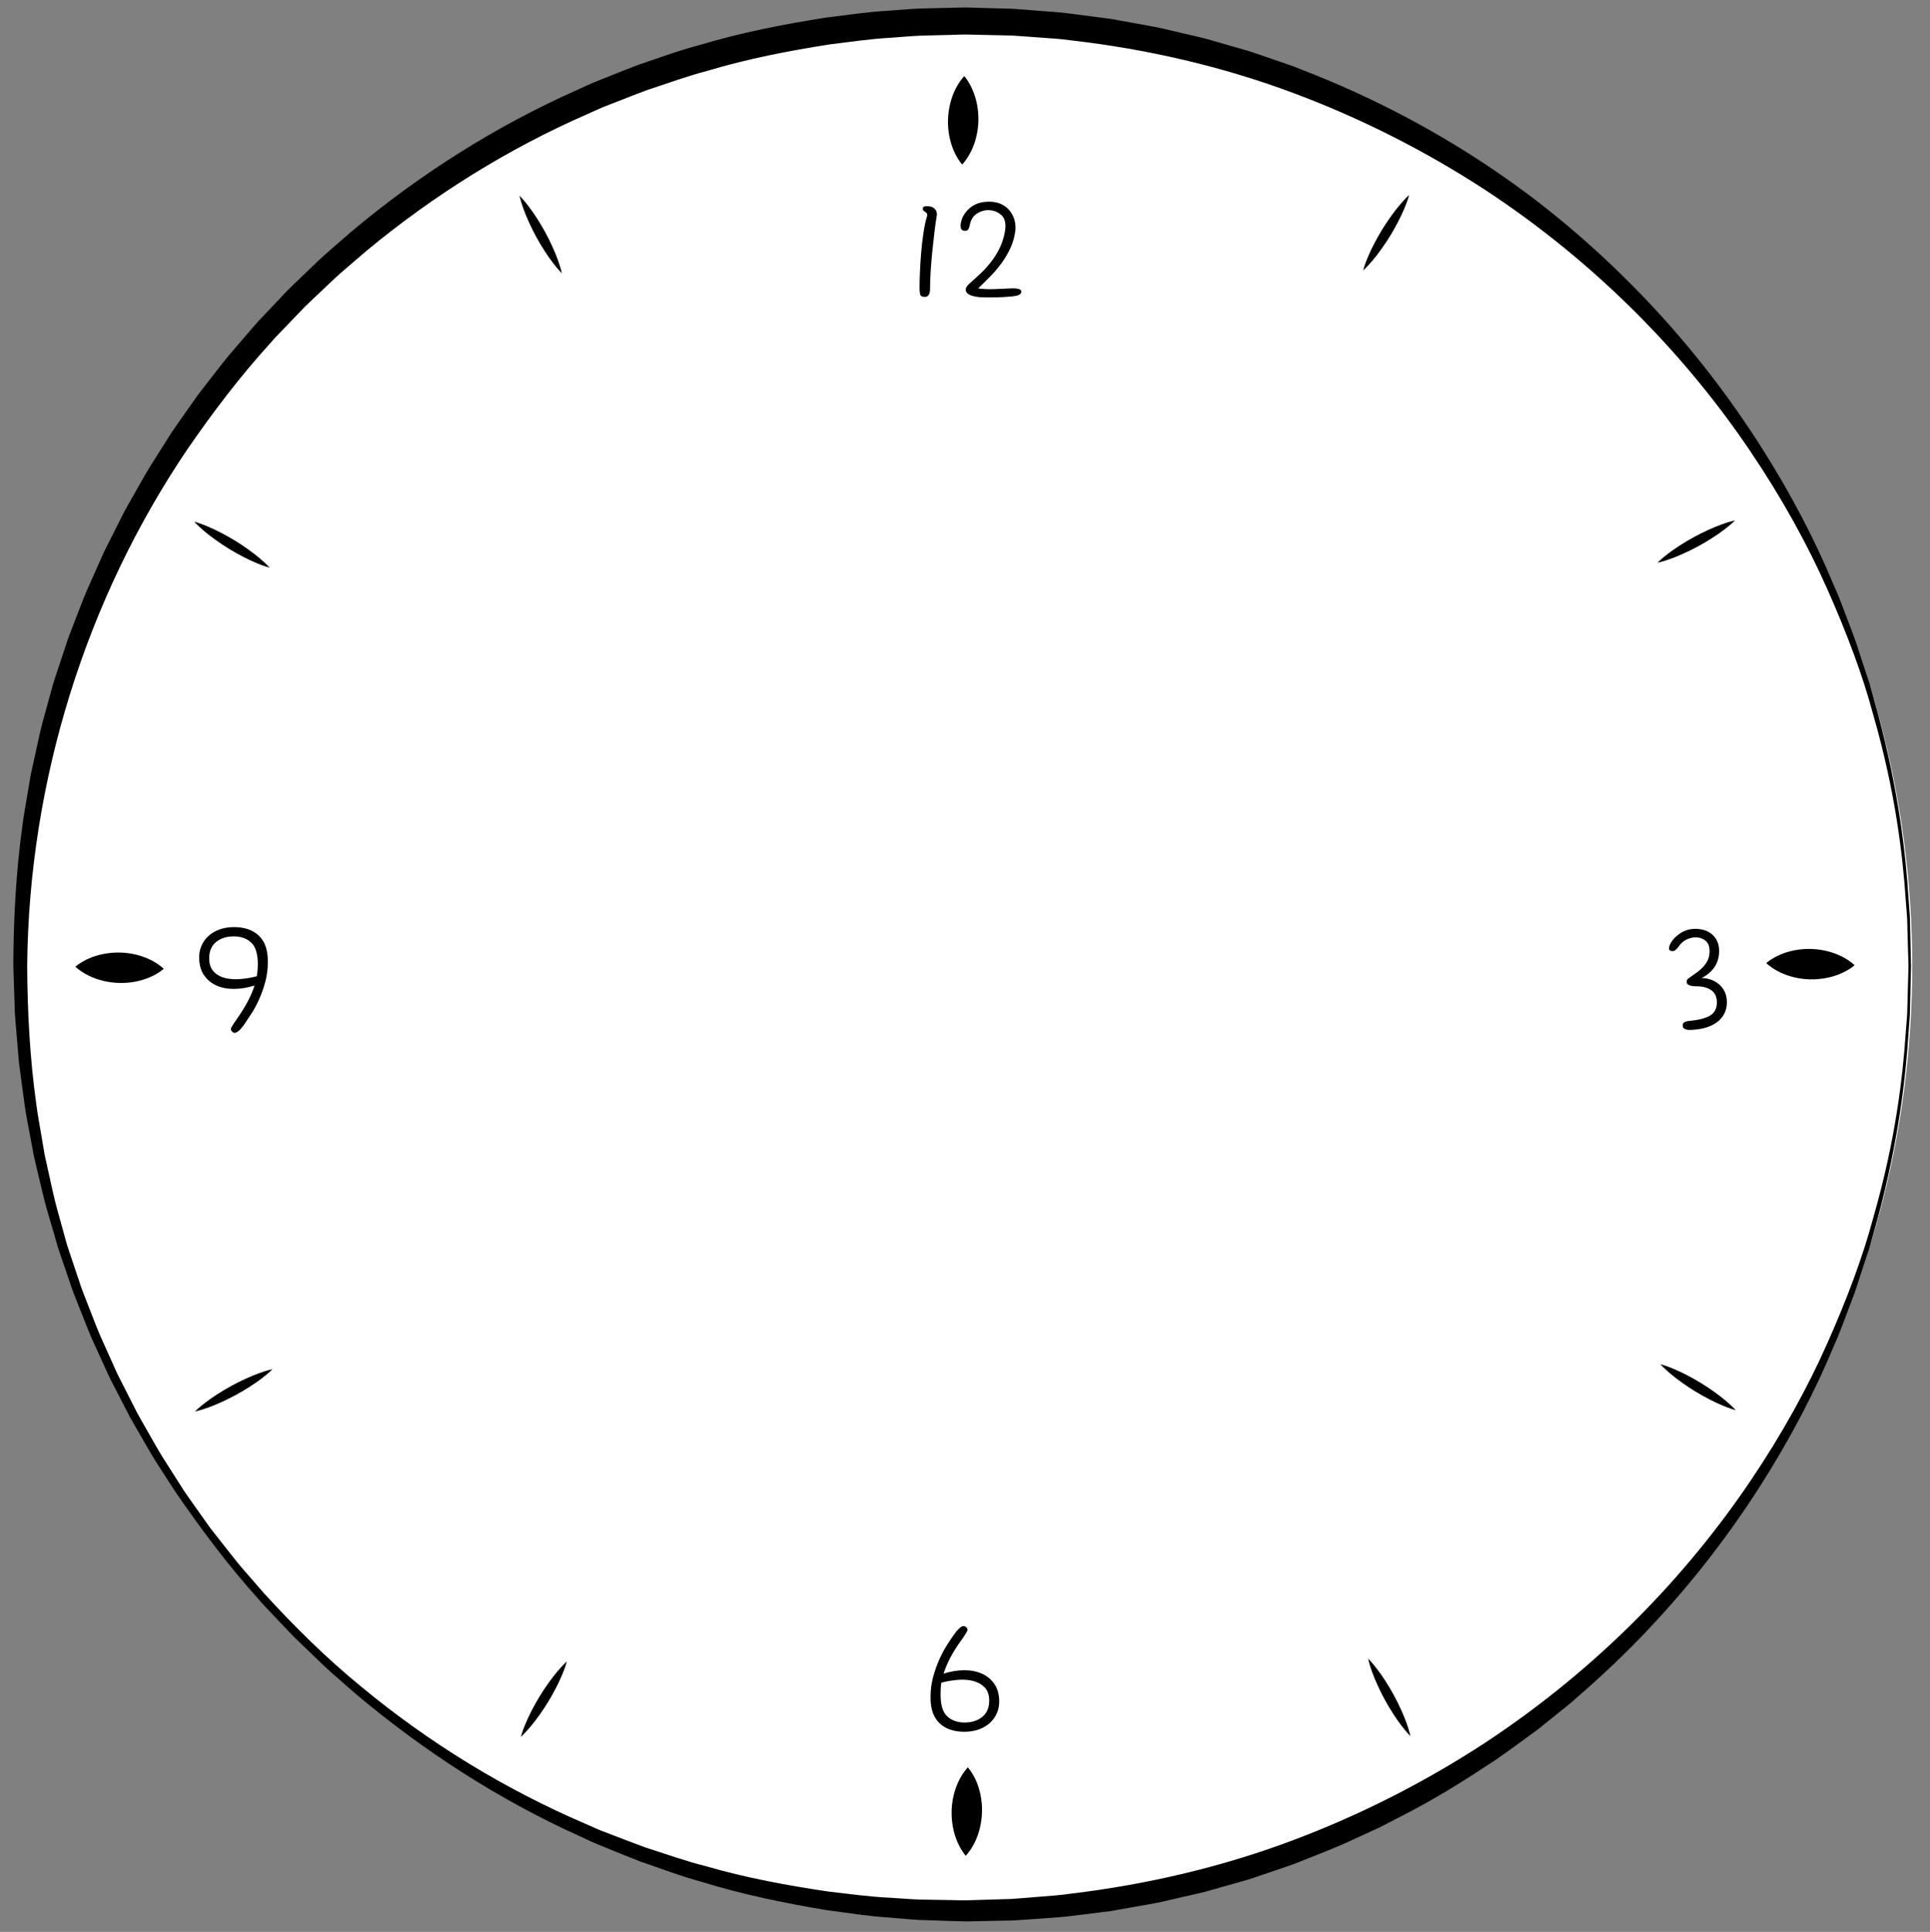 <?xml version="1.0" encoding="utf-8"?>
<!-- Generator: Adobe Illustrator 16.0.0, SVG Export Plug-In . SVG Version: 6.00 Build 0)  -->
<!DOCTYPE svg PUBLIC "-//W3C//DTD SVG 1.1//EN" "http://www.w3.org/Graphics/SVG/1.1/DTD/svg11.dtd">
<svg version="1.1" id="Layer_1" xmlns="http://www.w3.org/2000/svg" xmlns:xlink="http://www.w3.org/1999/xlink" x="0px" y="0px"
	 width="381px" height="381.281px" viewBox="0 0 381 381.281" enable-background="new 0 0 381 381.281" xml:space="preserve">
<rect x="0" y="0" width="381" height="381.281" fill="#808080" stroke="none"/>
<circle fill="#FFFFFF" cx="190.5" cy="190.641" r="187"/>
<g>
	<g>
		<path d="M377.25,190.649c0,0-0.027,1.144-0.078,3.36c-0.025,1.109-0.059,2.486-0.096,4.121c-0.031,0.818-0.014,1.701-0.088,2.646
			c-0.07,0.946-0.146,1.956-0.225,3.028c-0.541,8.571-1.924,21.176-6.102,36.696c-0.539,1.934-1.092,3.92-1.658,5.957
			c-0.664,2.008-1.344,4.064-2.04,6.172c-0.642,2.127-1.483,4.236-2.308,6.408c-0.84,2.164-1.617,4.412-2.637,6.61
			c-3.717,8.952-8.572,18.3-14.615,27.755c-6.047,9.449-13.33,18.996-22.004,28.164c-4.314,4.604-9.031,9.053-14.035,13.406
			c-1.217,1.133-2.557,2.129-3.852,3.195c-1.308,1.053-2.623,2.109-3.945,3.174c-2.734,2.01-5.504,4.043-8.353,6.021
			c-5.78,3.832-11.786,7.623-18.226,10.908c-1.605,0.826-3.219,1.656-4.84,2.49c-1.66,0.758-3.326,1.52-5,2.283
			c-3.317,1.604-6.813,2.869-10.282,4.279c-1.726,0.732-3.532,1.268-5.312,1.9c-1.789,0.604-3.576,1.246-5.396,1.809
			c-1.833,0.518-3.673,1.037-5.519,1.561c-0.924,0.262-1.85,0.521-2.777,0.785c-0.934,0.234-1.877,0.438-2.818,0.658
			c-1.885,0.432-3.777,0.867-5.677,1.303c-1.901,0.426-3.839,0.707-5.769,1.068c-0.966,0.172-1.934,0.344-2.904,0.516l-1.455,0.258
			l-1.469,0.186c-1.963,0.242-3.931,0.482-5.906,0.727c-1.971,0.283-3.967,0.381-5.965,0.529c-1.998,0.135-4.002,0.299-6.014,0.41
			c-2.015,0.039-4.037,0.08-6.064,0.121l-3.046,0.061c-1.117-0.004-2.044-0.053-3.077-0.078c-2.018-0.066-4.041-0.137-6.07-0.205
			c-2.036-0.094-4.113-0.326-6.175-0.484c-4.152-0.266-8.243-0.932-12.379-1.479c-8.224-1.373-16.502-3.061-24.628-5.584
			c-4.107-1.107-8.099-2.648-12.156-4.033c-2.003-0.766-3.983-1.604-5.981-2.402l-2.994-1.219l-2.938-1.361
			c-15.761-7.123-30.67-16.693-44.237-28.129c-1.668-1.463-3.339-2.928-5.012-4.395c-1.653-1.488-3.217-3.08-4.838-4.611
			c-0.802-0.773-1.62-1.533-2.41-2.322l-2.309-2.432l-2.312-2.436c-0.773-0.811-1.551-1.617-2.267-2.48
			c-6.008-6.666-11.408-13.904-16.521-21.365c-1.227-1.902-2.454-3.805-3.683-5.709c-1.207-1.918-2.293-3.914-3.446-5.869
			c-0.563-0.986-1.151-1.959-1.695-2.959l-1.564-3.031l-1.565-3.034c-0.53-1.009-1.049-2.022-1.502-3.068l-2.837-6.227
			c-0.915-2.091-1.708-4.235-2.568-6.353c-0.415-1.063-0.86-2.119-1.251-3.193l-1.11-3.246l-1.11-3.25
			c-0.377-1.082-0.747-2.166-1.042-3.273l-1.928-6.603c-0.623-2.208-1.093-4.457-1.646-6.685l-0.796-3.354l-0.633-3.389
			c-0.399-2.262-0.897-4.512-1.214-6.791l-0.925-6.842c-0.176-1.139-0.277-2.285-0.365-3.434L3.3,204.447l-0.29-3.443
			c-0.108-1.148-0.096-2.303-0.15-3.453l-0.229-6.946c0.03-9.102,0.518-18.438,1.781-27.561c0.28-2.29,0.739-4.552,1.101-6.83
			l0.578-3.411l0.742-3.377c0.518-2.246,0.951-4.513,1.539-6.741l1.829-6.665c0.288-1.116,0.65-2.208,1.019-3.299l1.087-3.277
			l1.087-3.275c0.384-1.084,0.821-2.148,1.229-3.222c0.846-2.137,1.625-4.301,2.527-6.413l2.798-6.291
			c0.447-1.057,0.961-2.082,1.484-3.101l1.548-3.069l1.548-3.066c0.539-1.009,1.121-1.994,1.68-2.992c1.144-1.98,2.22-4,3.418-5.942
			c1.221-1.93,2.441-3.858,3.659-5.784c0.592-0.976,1.252-1.904,1.909-2.834l1.962-2.795l1.966-2.789l2.088-2.693
			c1.412-1.777,2.758-3.605,4.221-5.336c1.478-1.718,2.954-3.434,4.427-5.147c0.722-0.871,1.504-1.686,2.283-2.503l2.327-2.458
			l2.325-2.454c0.796-0.796,1.619-1.564,2.427-2.347c1.634-1.545,3.217-3.141,4.887-4.638c1.691-1.475,3.379-2.947,5.064-4.417
			c13.689-11.518,28.802-21.03,44.707-28.103l2.966-1.353l3.021-1.207c2.016-0.793,4.014-1.623,6.035-2.378
			c4.09-1.371,8.117-2.888,12.259-3.962c8.194-2.462,16.53-4.084,24.802-5.387c4.158-0.512,8.281-1.143,12.421-1.368
			c2.066-0.141,4.123-0.355,6.18-0.432c2.059-0.051,4.111-0.103,6.157-0.153l1.534-0.034l0.766-0.017l0.383-0.008
			c0.114-0.006,0.38,0.006,0.446,0.006l3.013,0.085c2.005,0.056,4.004,0.112,5.996,0.168c2.018,0.126,4.049,0.307,6.062,0.459
			c2.015,0.165,4.033,0.281,6,0.58c1.978,0.257,3.949,0.513,5.913,0.768l1.473,0.192l1.457,0.264
			c0.971,0.176,1.94,0.352,2.908,0.527c1.932,0.37,3.871,0.66,5.773,1.093c1.9,0.444,3.795,0.887,5.682,1.328
			c0.941,0.225,1.887,0.431,2.82,0.671c0.929,0.266,1.854,0.531,2.777,0.796c1.848,0.53,3.688,1.059,5.521,1.585
			c1.818,0.569,3.605,1.218,5.396,1.827c1.779,0.639,3.586,1.179,5.313,1.918c14,5.395,26.867,12.242,38.334,20.074
			c11.496,7.805,21.492,16.691,30.169,25.847c8.671,9.179,15.94,18.739,21.991,28.189c6.043,9.458,10.896,18.81,14.613,27.765
			c1.019,2.2,1.795,4.448,2.635,6.613c0.822,2.172,1.666,4.282,2.307,6.41c0.695,2.107,1.375,4.166,2.038,6.174
			c0.565,2.037,1.119,4.024,1.655,5.958c4.176,15.523,5.547,28.137,6.08,36.7c0.078,1.072,0.152,2.081,0.222,3.026
			c0.075,0.945,0.056,1.831,0.086,2.649c0.037,1.638,0.067,3.017,0.093,4.126c0.049,2.22,0.075,3.365,0.075,3.365L377.25,190.649
			L377.25,190.649z M376.75,190.643c0,0-0.032-1.143-0.096-3.356c-0.03-1.106-0.069-2.481-0.115-4.114
			c-0.035-0.816-0.021-1.699-0.102-2.641c-0.074-0.942-0.153-1.948-0.237-3.016c-0.578-8.53-1.984-21.115-6.417-36.489
			c-2.057-7.724-5.18-16.031-9.081-24.813c-3.906-8.788-8.945-17.925-15.147-27.118c-12.371-18.368-29.854-36.885-52.613-51.777
			c-11.387-7.391-24.02-13.895-37.713-18.994c-13.687-5.112-28.482-8.616-43.896-10.371c-1.926-0.283-3.853-0.378-5.786-0.526
			c-1.938-0.135-3.865-0.3-5.826-0.414c-1.992-0.045-3.992-0.089-5.998-0.135l-3.013-0.067c-0.186-0.001-0.17-0.009-0.309-0.003
			l-0.372,0.011l-0.744,0.021l-1.491,0.042c-1.989,0.051-3.985,0.103-5.986,0.154c-2,0.073-3.999,0.282-6.007,0.416
			c-4.024,0.213-8.031,0.828-12.072,1.319c-8.038,1.261-16.14,2.826-24.103,5.214c-4.024,1.046-7.94,2.509-11.929,3.803
			c-1.968,0.722-3.916,1.516-5.881,2.272l-2.946,1.152l-2.893,1.296c-15.514,6.771-30.292,15.927-43.711,27.06
			c-1.653,1.422-3.309,2.846-4.966,4.271c-1.638,1.447-3.191,2.994-4.796,4.489c-0.792,0.757-1.602,1.5-2.383,2.271l-2.283,2.378
			l-2.287,2.381c-0.765,0.792-1.535,1.581-2.244,2.427c-5.942,6.527-11.308,13.609-16.355,20.941
			C16.978,118.252,5.67,154.219,5.368,190.673c0.045,9.019,0.53,18.167,1.785,27.159c0.277,2.256,0.734,4.483,1.092,6.728
			l0.572,3.36l0.735,3.326c0.513,2.211,0.941,4.443,1.522,6.637l1.81,6.563c0.286,1.099,0.646,2.173,1.013,3.246l1.081,3.224
			l1.08,3.224c0.381,1.065,0.816,2.112,1.221,3.169c0.84,2.102,1.612,4.23,2.506,6.307l2.774,6.186
			c0.443,1.041,0.952,2.048,1.471,3.05l1.534,3.017l1.533,3.014c0.533,0.992,1.11,1.959,1.663,2.941
			c1.132,1.944,2.197,3.93,3.382,5.838c1.208,1.896,2.414,3.791,3.62,5.682c0.584,0.959,1.237,1.871,1.887,2.785l1.939,2.744
			l1.947,2.736l2.069,2.639c1.399,1.74,2.733,3.533,4.182,5.227c1.463,1.684,2.924,3.361,4.384,5.039
			c6,6.561,12.312,12.793,19.122,18.359c13.542,11.217,28.522,20.314,44.18,27.037l2.921,1.285l2.974,1.141
			c1.984,0.75,3.949,1.535,5.934,2.248c4.022,1.281,7.973,2.721,12.032,3.732c8.031,2.326,16.191,3.824,24.276,5.018
			c4.063,0.457,8.102,1.037,12.114,1.211c2.013,0.115,3.991,0.307,6.012,0.361c2.03,0.035,4.055,0.068,6.073,0.104
			c0.984,0.014,2.072,0.055,2.966,0.045l2.979-0.092c1.981-0.061,3.959-0.121,5.929-0.18c1.967-0.131,3.924-0.313,5.875-0.465
			c1.949-0.164,3.898-0.277,5.821-0.576c15.437-1.852,30.241-5.408,43.929-10.57c13.695-5.145,26.319-11.688,37.701-19.104
			c11.354-7.467,21.436-15.838,30.192-24.635c8.759-8.801,16.192-18.021,22.396-27.215c6.202-9.196,11.241-18.336,15.145-27.127
			c3.902-8.785,7.023-17.096,9.076-24.821c4.43-15.375,5.824-27.972,6.396-36.493c0.083-1.066,0.162-2.072,0.235-3.014
			c0.08-0.941,0.064-1.827,0.1-2.645c0.044-1.635,0.082-3.012,0.111-4.119c0.062-2.217,0.093-3.36,0.093-3.36L376.75,190.643
			L376.75,190.643z"/>
	</g>
	<g>
		<g>
			<g>
				<path d="M190.353,15.023c0,0,0.058,0.069,0.167,0.2c0.092,0.13,0.262,0.321,0.408,0.563c0.333,0.485,0.739,1.176,1.089,2.003
					c0.354,0.826,0.66,1.788,0.854,2.815c0.196,1.027,0.297,2.12,0.271,3.21c-0.035,2.18-0.605,4.348-1.404,5.965
					c-0.393,0.809-0.83,1.479-1.189,1.948c-0.159,0.234-0.339,0.417-0.438,0.543c-0.116,0.125-0.177,0.192-0.177,0.192
					s-0.058-0.069-0.168-0.2c-0.093-0.13-0.263-0.321-0.411-0.563c-0.336-0.485-0.742-1.177-1.094-2.003
					c-0.721-1.653-1.187-3.845-1.117-6.025c0.024-1.09,0.178-2.177,0.423-3.193c0.244-1.017,0.595-1.962,0.989-2.771
					c0.39-0.809,0.828-1.48,1.184-1.948c0.158-0.235,0.337-0.418,0.435-0.543C190.292,15.09,190.353,15.023,190.353,15.023z"/>
			</g>
			<g>
				<path d="M14.883,190.789c0,0,0.069-0.058,0.2-0.167c0.13-0.092,0.321-0.262,0.563-0.408c0.485-0.333,1.176-0.739,2.003-1.089
					c0.826-0.355,1.788-0.66,2.815-0.855c1.027-0.197,2.12-0.298,3.21-0.27c2.181,0.035,4.348,0.605,5.965,1.404
					c0.809,0.392,1.479,0.83,1.948,1.189c0.234,0.159,0.417,0.339,0.543,0.438c0.125,0.116,0.192,0.177,0.192,0.177
					s-0.069,0.059-0.2,0.168c-0.13,0.092-0.321,0.263-0.563,0.41c-0.485,0.336-1.177,0.742-2.003,1.094
					c-1.653,0.722-3.846,1.188-6.025,1.117c-1.09-0.023-2.177-0.178-3.193-0.422c-1.017-0.244-1.962-0.596-2.771-0.99
					c-0.809-0.39-1.48-0.828-1.948-1.184c-0.235-0.158-0.418-0.337-0.543-0.435C14.95,190.85,14.883,190.789,14.883,190.789z"/>
			</g>
			<g>
				<path d="M190.648,366.259c0,0-0.058-0.068-0.167-0.201c-0.092-0.129-0.262-0.32-0.409-0.563
					c-0.333-0.484-0.738-1.176-1.089-2.002c-0.354-0.826-0.66-1.789-0.855-2.816c-0.197-1.025-0.298-2.119-0.271-3.209
					c0.035-2.182,0.605-4.348,1.404-5.965c0.391-0.809,0.83-1.479,1.188-1.949c0.159-0.234,0.339-0.418,0.438-0.543
					c0.116-0.125,0.177-0.191,0.177-0.191s0.058,0.068,0.168,0.199c0.093,0.131,0.263,0.322,0.41,0.564
					c0.336,0.484,0.744,1.176,1.096,2.002c0.721,1.654,1.187,3.846,1.117,6.025c-0.024,1.09-0.178,2.178-0.424,3.193
					c-0.244,1.018-0.595,1.963-0.988,2.771c-0.391,0.809-0.828,1.479-1.185,1.947c-0.157,0.234-0.337,0.418-0.435,0.545
					C190.709,366.193,190.648,366.259,190.648,366.259z"/>
			</g>
			<g>
				<path d="M366.117,190.494c0,0-0.069,0.058-0.2,0.167c-0.13,0.092-0.321,0.262-0.563,0.408c-0.485,0.333-1.176,0.739-2.002,1.091
					c-0.826,0.354-1.789,0.659-2.814,0.854c-1.027,0.196-2.12,0.298-3.21,0.271c-2.181-0.035-4.347-0.604-5.964-1.404
					c-0.809-0.391-1.479-0.83-1.948-1.188c-0.233-0.159-0.417-0.339-0.543-0.438c-0.125-0.116-0.192-0.177-0.192-0.177
					s0.069-0.059,0.2-0.168c0.13-0.093,0.321-0.263,0.563-0.411c0.484-0.336,1.176-0.742,2.002-1.095
					c1.652-0.721,3.845-1.187,6.023-1.117c1.09,0.024,2.178,0.177,3.193,0.423c1.018,0.244,1.962,0.595,2.771,0.989
					c0.809,0.39,1.479,0.827,1.947,1.184c0.234,0.158,0.417,0.337,0.543,0.435C366.05,190.433,366.117,190.494,366.117,190.494z"/>
			</g>
		</g>
	</g>
	<g>
		<g>
			<path d="M102.563,38.627c0,0,0.816,0.797,1.808,2.119c0.505,0.656,1.055,1.442,1.607,2.305c0.556,0.861,1.119,1.796,1.641,2.753
				c0.522,0.957,1.007,1.934,1.43,2.868c0.428,0.931,0.791,1.819,1.069,2.599c0.575,1.549,0.801,2.667,0.802,2.667
				s-0.818-0.796-1.81-2.117c-0.505-0.656-1.057-1.442-1.607-2.306c-0.558-0.86-1.117-1.797-1.639-2.754
				c-0.522-0.957-1.004-1.936-1.428-2.869c-0.427-0.932-0.791-1.82-1.069-2.6C102.792,39.744,102.564,38.627,102.563,38.627z"/>
		</g>
		<g>
			<path d="M38.339,102.96c0,0,1.105,0.282,2.625,0.931c0.765,0.316,1.635,0.722,2.545,1.193c0.912,0.468,1.867,0.996,2.798,1.564
				c0.931,0.567,1.84,1.171,2.672,1.77c0.836,0.592,1.595,1.18,2.226,1.716c1.272,1.055,2.028,1.91,2.028,1.91
				s-1.106-0.28-2.626-0.929c-0.765-0.315-1.636-0.721-2.545-1.193c-0.913-0.466-1.866-0.998-2.796-1.566
				c-0.931-0.567-1.838-1.175-2.671-1.771c-0.835-0.593-1.595-1.181-2.226-1.717C39.096,103.813,38.339,102.96,38.339,102.96z"/>
		</g>
		<g>
			<path d="M38.487,278.58c0,0,0.797-0.816,2.119-1.808c0.656-0.505,1.442-1.056,2.306-1.606c0.861-0.557,1.795-1.119,2.753-1.642
				c0.957-0.522,1.934-1.008,2.868-1.43c0.931-0.429,1.819-0.791,2.599-1.069c1.549-0.574,2.667-0.802,2.667-0.802
				s-0.796,0.817-2.118,1.81c-0.656,0.506-1.441,1.057-2.305,1.607c-0.86,0.559-1.797,1.117-2.754,1.639
				c-0.957,0.523-1.936,1.004-2.869,1.428c-0.931,0.428-1.82,0.791-2.599,1.069C39.604,278.351,38.487,278.58,38.487,278.58z"/>
		</g>
		<g>
			<path d="M102.819,342.802c0,0,0.282-1.104,0.932-2.625c0.315-0.764,0.721-1.635,1.193-2.545c0.468-0.91,0.996-1.865,1.564-2.797
				c0.567-0.93,1.171-1.84,1.77-2.672c0.592-0.836,1.18-1.594,1.716-2.227c1.055-1.271,1.91-2.027,1.91-2.027
				s-0.28,1.105-0.929,2.627c-0.315,0.766-0.721,1.635-1.193,2.545c-0.466,0.912-0.998,1.865-1.566,2.795
				c-0.567,0.932-1.175,1.838-1.771,2.672c-0.593,0.836-1.181,1.594-1.717,2.227C103.672,342.046,102.819,342.802,102.819,342.802z"
				/>
		</g>
		<g>
			<path d="M278.436,342.656c0,0-0.814-0.797-1.807-2.117c-0.504-0.656-1.055-1.441-1.607-2.305
				c-0.556-0.861-1.119-1.797-1.641-2.752c-0.521-0.957-1.007-1.934-1.429-2.867c-0.429-0.932-0.791-1.818-1.069-2.6
				c-0.574-1.547-0.801-2.666-0.801-2.666s0.816,0.795,1.809,2.117c0.506,0.654,1.057,1.441,1.607,2.305
				c0.557,0.859,1.117,1.797,1.639,2.754c0.522,0.955,1.004,1.934,1.428,2.865c0.427,0.934,0.791,1.82,1.068,2.6
				C278.207,341.539,278.436,342.656,278.436,342.656z"/>
		</g>
		<g>
			<path d="M342.661,278.326c0,0-1.104-0.283-2.625-0.933c-0.765-0.315-1.636-0.722-2.544-1.192
				c-0.912-0.469-1.867-0.996-2.797-1.564c-0.932-0.567-1.84-1.172-2.672-1.77c-0.836-0.593-1.596-1.182-2.226-1.718
				c-1.272-1.055-2.028-1.909-2.028-1.909s1.106,0.28,2.627,0.928c0.765,0.316,1.635,0.722,2.543,1.194
				c0.914,0.466,1.865,0.998,2.797,1.566c0.931,0.567,1.836,1.175,2.67,1.771c0.835,0.594,1.594,1.182,2.225,1.717
				C341.904,277.472,342.661,278.326,342.661,278.326z"/>
		</g>
		<g>
			<path d="M342.514,102.706c0,0-0.795,0.816-2.117,1.807c-0.656,0.505-1.442,1.056-2.306,1.607
				c-0.86,0.556-1.795,1.119-2.752,1.641c-0.957,0.522-1.935,1.007-2.868,1.43c-0.93,0.428-1.818,0.791-2.599,1.069
				c-1.55,0.575-2.667,0.802-2.667,0.802s0.795-0.817,2.117-1.81c0.654-0.505,1.441-1.056,2.305-1.607
				c0.859-0.557,1.797-1.117,2.754-1.639c0.957-0.523,1.936-1.004,2.869-1.428c0.932-0.427,1.818-0.79,2.6-1.069
				C341.396,102.935,342.514,102.706,342.514,102.706z"/>
		</g>
		<g>
			<path d="M278.182,38.479c0,0-0.283,1.105-0.932,2.625c-0.314,0.765-0.721,1.635-1.191,2.545
				c-0.469,0.912-0.996,1.867-1.564,2.797c-0.566,0.931-1.171,1.84-1.77,2.672c-0.592,0.836-1.18,1.595-1.716,2.226
				c-1.054,1.272-1.909,2.028-1.909,2.028s0.28-1.106,0.93-2.626c0.314-0.765,0.721-1.636,1.193-2.544
				c0.467-0.913,0.998-1.866,1.565-2.796c0.567-0.931,1.174-1.838,1.771-2.671c0.594-0.835,1.182-1.595,1.717-2.226
				C277.328,39.236,278.182,38.479,278.182,38.479z"/>
		</g>
	</g>
	<g>
		<g>
			<g>
				<g>
					<path d="M183.009,42.67c0.066-0.229,0.058-0.402-0.025-0.52c-0.082-0.114-0.182-0.214-0.296-0.296
						c-0.115-0.083-0.231-0.165-0.346-0.248c-0.117-0.081-0.173-0.206-0.173-0.371c0-0.263,0.089-0.419,0.271-0.469
						c0.181-0.05,0.354-0.075,0.52-0.075c0.725,0,1.254,0.182,1.584,0.544c0.329,0.363,0.461,0.776,0.396,1.238
						c-0.167,0.988-0.323,2.102-0.471,3.338c-0.148,1.236-0.289,2.498-0.421,3.784c-0.131,1.286-0.238,2.564-0.321,3.834
						c-0.082,1.27-0.123,2.449-0.123,3.538c0,1.089-0.346,1.632-1.039,1.632c-0.561,0-0.875-0.198-0.94-0.594
						c-0.067-0.396-0.1-0.791-0.1-1.187c0-0.759,0.025-1.765,0.075-3.019c0.05-1.253,0.131-2.573,0.248-3.957
						c0.114-1.385,0.271-2.721,0.469-4.007C182.515,44.551,182.746,43.496,183.009,42.67z"/>
					<path d="M193.102,56.918c0.955,0.132,1.961,0.182,3.017,0.148c1.055-0.031,2.209-0.081,3.463-0.148
						c1.353-0.064,2.028,0.148,2.028,0.644c0,0.263-0.141,0.469-0.422,0.617c-0.279,0.148-0.766,0.257-1.459,0.323
						c-1.945,0.196-4.055,0.246-6.332,0.148c-0.43-0.033-0.865-0.108-1.312-0.223c-0.444-0.114-0.799-0.281-1.063-0.494
						c-0.263-0.214-0.388-0.496-0.371-0.842c0.016-0.346,0.29-0.75,0.817-1.211c0.726-0.627,1.459-1.294,2.202-2.003
						c0.742-0.708,1.436-1.484,2.077-2.325c0.644-0.842,1.196-1.749,1.657-2.721c0.462-0.973,0.791-2.036,0.99-3.191
						c0.229-1.417,0.024-2.448-0.619-3.092c-0.643-0.643-1.443-0.996-2.399-1.063c-0.824-0.066-1.642,0.14-2.448,0.619
						c-0.81,0.478-1.312,1.293-1.509,2.448c-0.067,0.265-0.157,0.502-0.272,0.717s-0.387,0.306-0.815,0.273
						c-0.296-0.033-0.494-0.165-0.594-0.396c-0.098-0.231-0.131-0.511-0.098-0.842c0.131-1.187,0.692-2.232,1.681-3.14
						c0.988-0.906,2.309-1.361,3.957-1.361c0.891,0,1.675,0.157,2.351,0.471c0.675,0.313,1.235,0.742,1.683,1.287
						c0.443,0.544,0.766,1.17,0.963,1.878c0.197,0.709,0.248,1.459,0.148,2.251c-0.167,1.155-0.488,2.251-0.964,3.29
						c-0.479,1.038-1.063,2.028-1.757,2.969c-0.692,0.938-1.443,1.822-2.25,2.646C194.641,55.417,193.859,56.193,193.102,56.918z"/>
				</g>
				<g>
					<path d="M189.934,323.486c-0.988,1.355-1.772,2.59-2.35,3.711c-0.578,1.123-1.013,2.16-1.311,3.119
						c1.353-0.43,2.679-0.654,3.982-0.672c1.304-0.016,2.476,0.199,3.513,0.646c1.039,0.441,1.881,1.129,2.522,2.051
						c0.646,0.922,0.965,2.094,0.965,3.512c0,0.791-0.157,1.553-0.47,2.275c-0.314,0.727-0.766,1.359-1.36,1.906
						c-0.594,0.543-1.319,0.973-2.176,1.285s-1.813,0.471-2.869,0.471c-2.112,0-3.761-0.576-4.947-1.73
						c-1.188-1.154-1.764-2.869-1.732-5.146c0-1.383,0.165-2.688,0.496-3.906c0.329-1.221,0.733-2.367,1.211-3.439
						c0.477-1.07,0.99-2.033,1.534-2.895c0.544-0.857,1.046-1.6,1.507-2.227c0.298-0.43,0.652-0.824,1.063-1.188
						c0.413-0.363,0.784-0.426,1.113-0.197c0.362,0.266,0.454,0.568,0.273,0.914C190.718,322.324,190.396,322.828,189.934,323.486z
						 M195.277,335.658c0-1.154-0.307-2.039-0.916-2.648c-0.61-0.607-1.377-1.027-2.301-1.26s-1.946-0.299-3.066-0.199
						c-1.122,0.102-2.177,0.279-3.165,0.547c-0.067,0.426-0.108,0.838-0.125,1.234c-0.017,0.395-0.025,0.775-0.025,1.137
						c0,2.049,0.438,3.475,1.311,4.279c0.873,0.809,2.02,1.213,3.438,1.213c1.419,0,2.581-0.371,3.488-1.113
						C194.822,338.105,195.277,337.042,195.277,335.658z"/>
				</g>
			</g>
		</g>
		<g>
			<g>
				<path d="M46.637,201.283c0.957-1.353,1.722-2.58,2.299-3.686c0.577-1.104,1.015-2.135,1.312-3.092
					c-1.353,0.428-2.679,0.65-3.982,0.666c-1.304,0.018-2.467-0.197-3.488-0.643s-1.855-1.129-2.498-2.053
					c-0.644-0.923-0.965-2.109-0.965-3.563c0-0.79,0.156-1.549,0.471-2.274c0.313-0.725,0.766-1.361,1.359-1.906
					c0.594-0.544,1.319-0.971,2.177-1.284c0.856-0.314,1.813-0.471,2.869-0.471c2.111,0,3.761,0.578,4.947,1.732
					c1.188,1.153,1.764,2.869,1.732,5.144c0,1.386-0.166,2.688-0.496,3.909c-0.33,1.22-0.734,2.367-1.211,3.438
					c-0.478,1.072-0.997,2.037-1.558,2.895s-1.057,1.6-1.484,2.227c-0.165,0.198-0.338,0.414-0.519,0.643
					c-0.182,0.231-0.371,0.422-0.569,0.57c-0.198,0.147-0.388,0.248-0.569,0.297c-0.182,0.049-0.354,0.008-0.519-0.125
					c-0.363-0.263-0.455-0.568-0.273-0.916C45.853,202.444,46.174,201.942,46.637,201.283z M41.293,189.112
					c0,1.155,0.306,2.046,0.916,2.673c0.61,0.625,1.377,1.047,2.301,1.26c0.922,0.215,1.937,0.271,3.042,0.174
					c1.104-0.1,2.151-0.281,3.142-0.545c0.131-0.758,0.198-1.55,0.198-2.375c0-2.045-0.438-3.471-1.312-4.28
					c-0.874-0.807-2.021-1.211-3.438-1.211c-1.42,0-2.582,0.371-3.488,1.113C41.748,186.664,41.293,187.727,41.293,189.112z"/>
			</g>
			<g>
				<path d="M340.904,197.82c0,0.891-0.19,1.674-0.569,2.35c-0.38,0.677-0.89,1.236-1.532,1.682
					c-0.644,0.445-1.395,0.783-2.251,1.016c-0.856,0.23-1.78,0.362-2.771,0.396c-0.363,0.034-0.709-0.009-1.038-0.125
					c-0.33-0.114-0.511-0.304-0.544-0.568c-0.067-0.396,0.033-0.668,0.296-0.815c0.264-0.148,0.61-0.24,1.04-0.272
					c1.781-0.165,3.125-0.511,4.031-1.039c0.906-0.526,1.36-1.401,1.36-2.621c0-1.088-0.37-1.888-1.112-2.399
					c-0.742-0.51-1.707-0.768-2.895-0.768c-1.154,0-1.797-0.23-1.928-0.691c-0.067-0.363,0.025-0.637,0.271-0.817
					c0.247-0.181,0.486-0.354,0.717-0.519c0.328-0.231,0.699-0.494,1.112-0.793c0.413-0.295,0.8-0.643,1.163-1.039
					s0.659-0.84,0.891-1.336c0.229-0.495,0.346-1.071,0.346-1.731c0-1.021-0.313-1.747-0.94-2.176
					c-0.626-0.429-1.336-0.611-2.127-0.544c-0.463,0.034-0.974,0.182-1.534,0.445c-0.562,0.265-1.072,0.727-1.531,1.386
					c-0.363,0.494-0.678,0.776-0.94,0.84c-0.265,0.067-0.511,0.034-0.742-0.098c-0.165-0.066-0.223-0.273-0.173-0.619
					c0.049-0.346,0.223-0.733,0.52-1.161c0.361-0.561,0.922-1.096,1.682-1.609c0.759-0.511,1.615-0.798,2.572-0.865
					c0.593-0.033,1.195,0.017,1.807,0.148c0.607,0.134,1.161,0.38,1.656,0.742c0.496,0.363,0.892,0.834,1.188,1.411
					c0.297,0.576,0.446,1.262,0.446,2.052c0,1.253-0.315,2.327-0.94,3.217c-0.627,0.89-1.468,1.601-2.522,2.126
					c0.625,0,1.235,0.107,1.829,0.32c0.594,0.216,1.129,0.52,1.609,0.916c0.477,0.396,0.855,0.89,1.135,1.484
					C340.764,196.335,340.904,197.028,340.904,197.82z"/>
			</g>
		</g>
	</g>
</g>
</svg>
